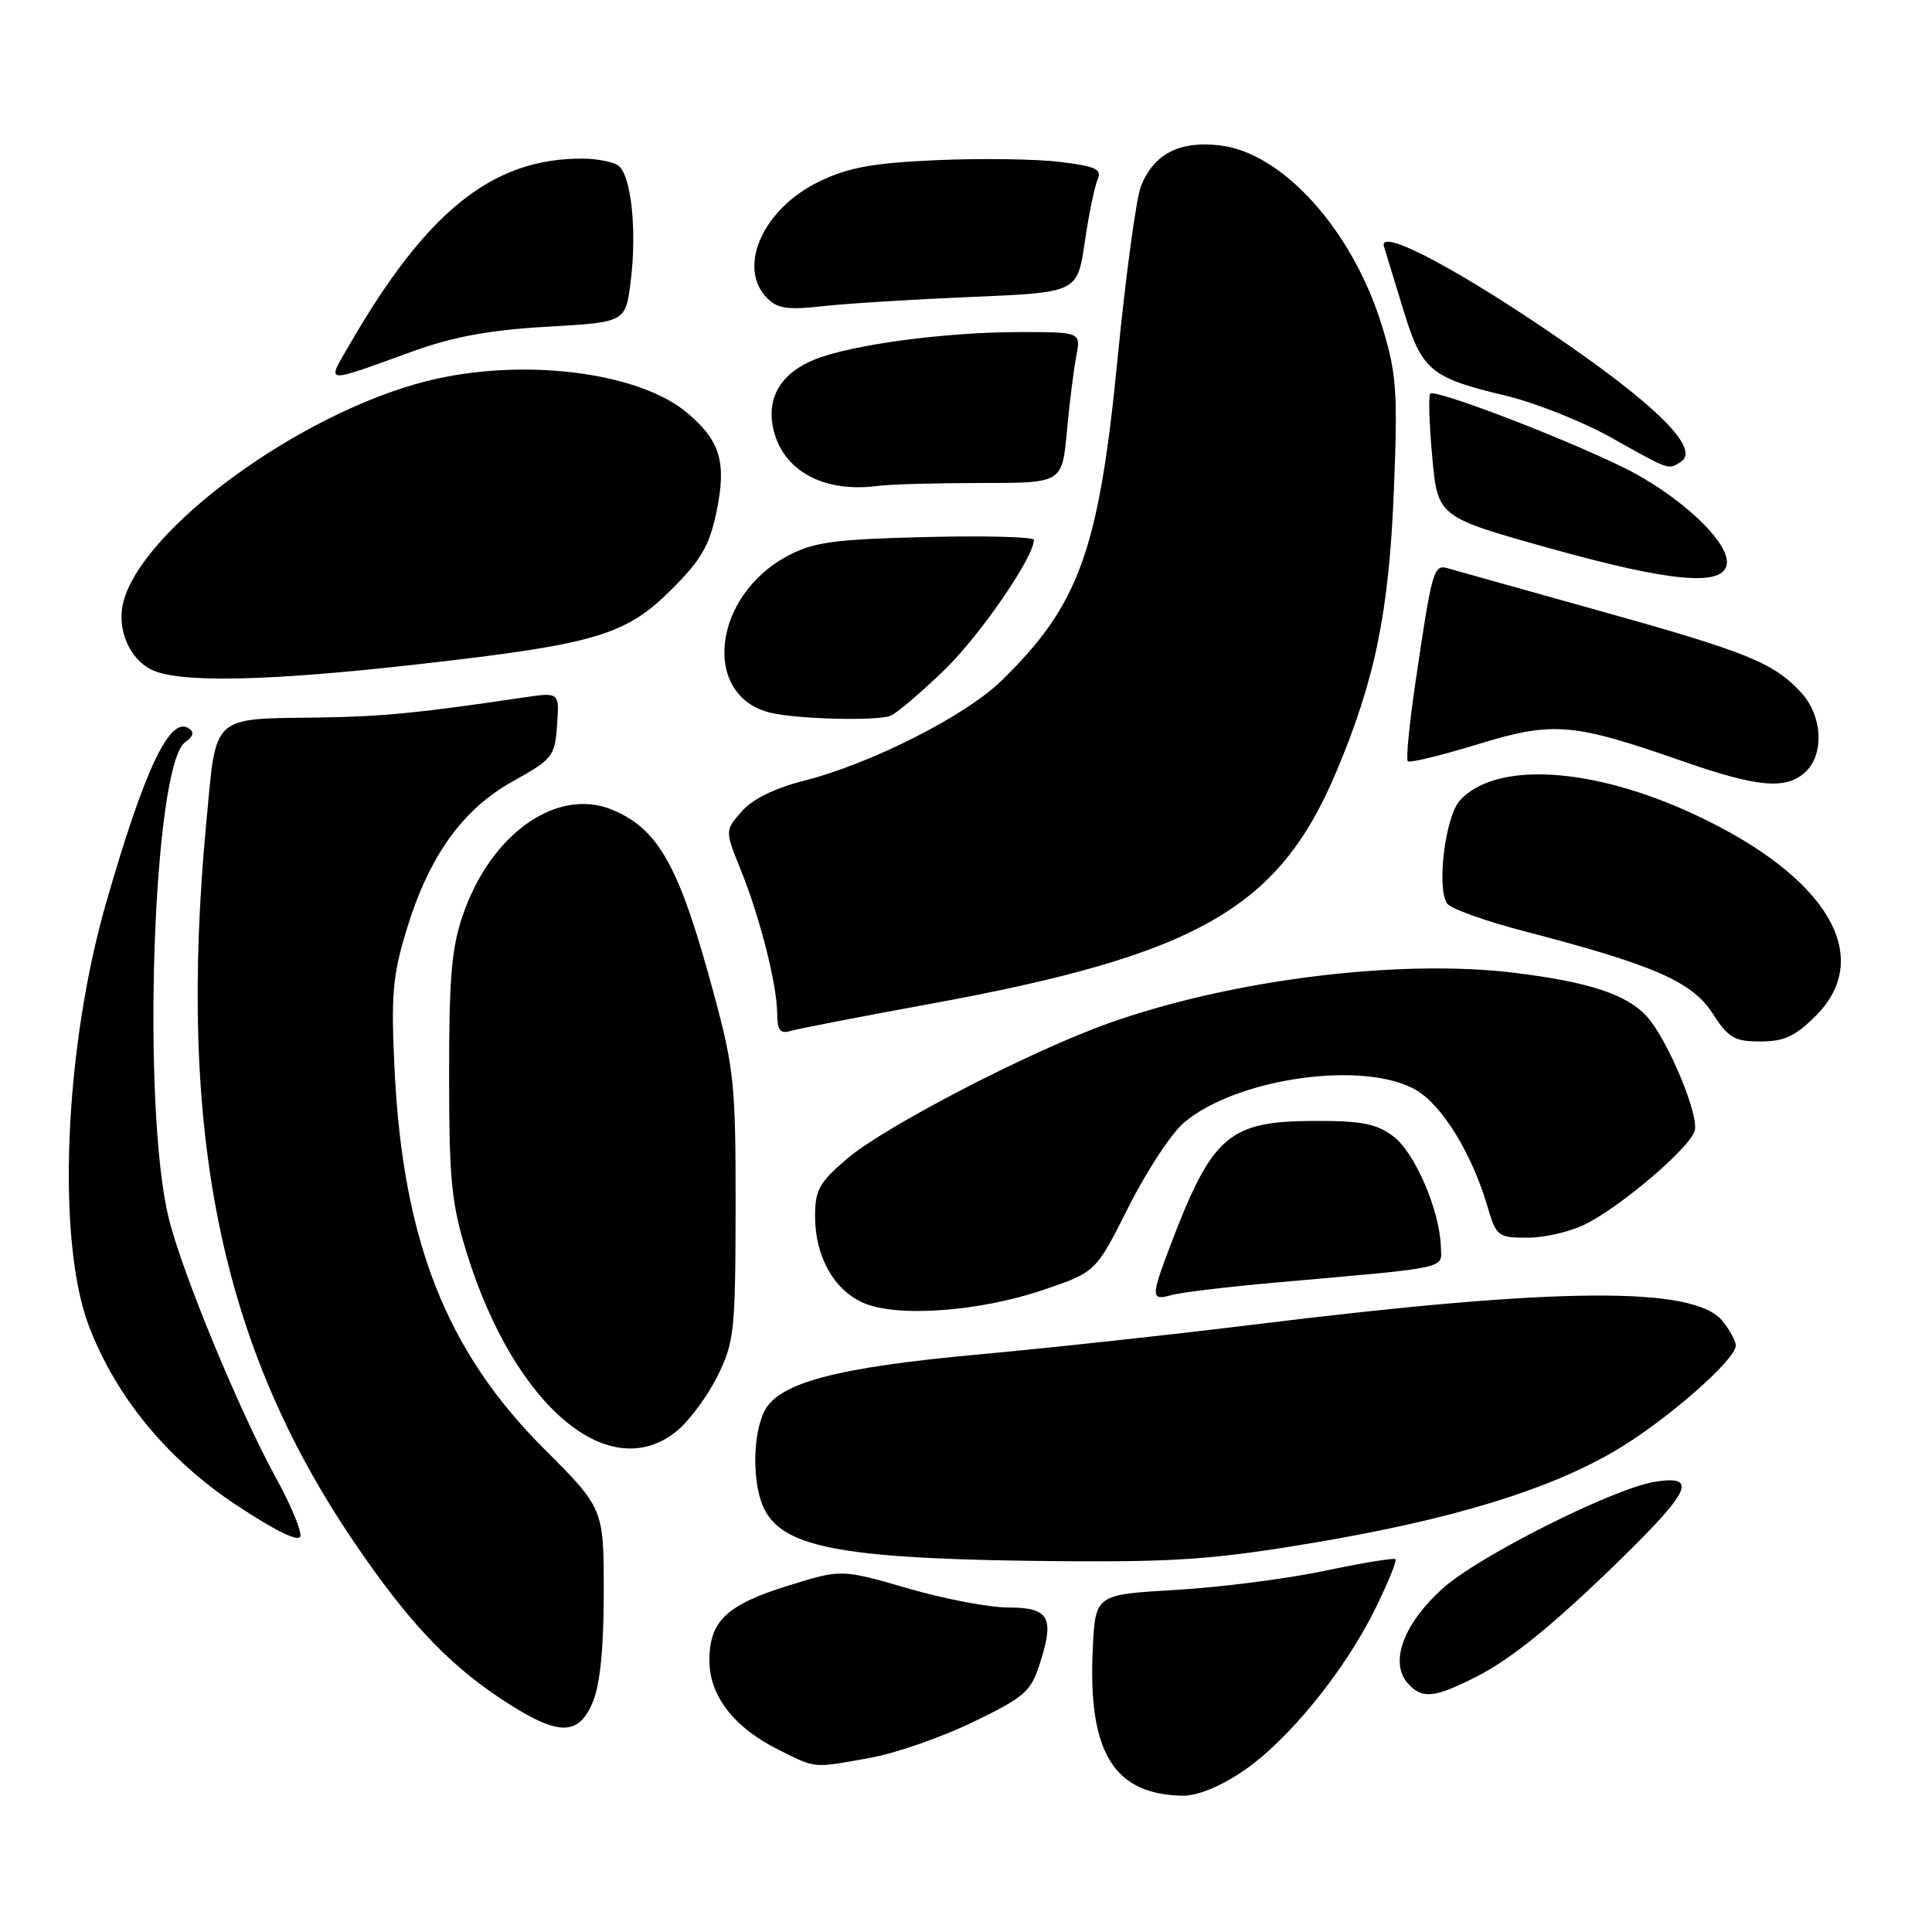 <?xml version="1.0" encoding="UTF-8" standalone="no"?>
<!DOCTYPE svg PUBLIC "-//W3C//DTD SVG 1.1//EN" "http://www.w3.org/Graphics/SVG/1.1/DTD/svg11.dtd" >
<svg xmlns="http://www.w3.org/2000/svg" xmlns:xlink="http://www.w3.org/1999/xlink" version="1.1" viewBox="0 0 256 256">
 <g >
 <path fill="currentColor"
d=" M 164.61 234.75 C 170.58 230.74 178.10 221.54 182.20 213.23 C 183.90 209.78 185.12 206.80 184.90 206.60 C 184.68 206.41 180.45 207.10 175.50 208.15 C 170.55 209.19 161.70 210.33 155.83 210.67 C 145.15 211.29 145.15 211.29 144.80 218.40 C 144.13 232.13 147.53 237.75 156.64 237.94 C 158.60 237.98 161.59 236.78 164.61 234.75 Z  M 115.42 232.90 C 118.76 232.29 124.88 230.15 129.00 228.15 C 135.90 224.79 136.61 224.16 137.85 220.23 C 139.74 214.27 138.98 213.00 133.55 213.00 C 131.06 213.00 125.09 211.86 120.27 210.46 C 111.50 207.92 111.50 207.92 104.50 210.09 C 96.27 212.64 94.00 214.79 94.00 220.03 C 94.00 224.74 97.28 228.94 103.25 231.90 C 108.22 234.36 107.64 234.31 115.42 232.90 Z  M 78.55 225.53 C 79.52 223.21 80.00 218.40 80.00 210.97 C 80.00 199.88 80.00 199.88 72.05 191.93 C 59.17 179.05 53.41 164.47 52.29 141.89 C 51.80 131.84 52.01 129.34 53.85 123.27 C 56.84 113.43 61.28 107.23 68.00 103.50 C 73.23 100.59 73.52 100.23 73.81 96.08 C 74.13 91.71 74.13 91.71 69.31 92.43 C 55.62 94.46 50.73 94.95 42.50 95.07 C 27.83 95.28 28.70 94.48 27.33 109.04 C 23.48 150.13 29.24 178.25 46.81 204.18 C 53.84 214.57 59.15 220.27 66.14 224.94 C 73.83 230.07 76.60 230.20 78.55 225.53 Z  M 195.50 222.24 C 200.26 219.84 205.87 215.28 214.75 206.61 C 224.07 197.49 224.99 195.42 219.25 196.35 C 213.75 197.24 195.84 206.24 191.16 210.48 C 185.93 215.20 184.07 220.31 186.57 223.08 C 188.44 225.15 190.01 225.00 195.50 222.24 Z  M 174.15 204.41 C 192.33 201.35 205.09 197.46 213.96 192.27 C 220.60 188.39 230.00 180.20 230.00 178.29 C 230.00 177.70 229.21 176.24 228.24 175.04 C 224.49 170.41 206.58 170.54 166.50 175.47 C 155.50 176.83 138.98 178.62 129.79 179.46 C 110.84 181.19 103.17 183.22 101.28 187.00 C 99.67 190.22 99.68 196.80 101.29 200.00 C 103.94 205.22 112.20 206.65 141.15 206.87 C 155.95 206.98 161.29 206.58 174.15 204.41 Z  M 36.58 195.85 C 31.74 187.03 24.17 168.73 22.38 161.50 C 18.73 146.75 20.26 101.48 24.52 98.36 C 25.66 97.53 25.79 96.99 24.96 96.48 C 22.46 94.93 19.13 102.01 14.06 119.63 C 8.50 138.96 7.47 164.44 11.79 175.73 C 15.38 185.12 22.20 193.39 31.29 199.41 C 36.60 202.92 39.61 204.38 39.80 203.55 C 39.96 202.83 38.52 199.37 36.58 195.85 Z  M 89.81 189.51 C 91.44 188.13 93.83 184.87 95.11 182.26 C 97.29 177.83 97.45 176.30 97.47 160.00 C 97.49 143.91 97.27 141.65 94.67 132.00 C 90.09 114.92 87.37 109.94 81.21 107.33 C 73.92 104.25 65.12 110.36 61.38 121.11 C 59.84 125.52 59.50 129.42 59.51 142.50 C 59.51 156.41 59.82 159.48 61.84 166.00 C 68.15 186.39 80.84 197.05 89.81 189.51 Z  M 138.36 170.88 C 145.21 168.54 145.21 168.54 149.55 159.91 C 151.93 155.16 155.24 150.13 156.91 148.73 C 163.96 142.80 180.90 140.45 187.69 144.47 C 191.12 146.50 195.04 152.89 197.06 159.75 C 198.28 163.86 198.45 164.00 202.45 164.00 C 204.72 164.00 208.18 163.18 210.14 162.18 C 214.99 159.71 223.82 152.16 224.55 149.86 C 225.19 147.83 220.98 137.74 218.22 134.69 C 215.58 131.77 210.53 130.11 200.65 128.90 C 185.32 127.03 163.02 129.82 146.77 135.63 C 136.39 139.34 117.17 149.31 112.22 153.55 C 108.57 156.66 108.00 157.70 108.00 161.13 C 108.00 166.43 110.42 170.83 114.31 172.60 C 118.73 174.61 129.78 173.82 138.36 170.88 Z  M 169.00 169.95 C 192.47 167.87 191.01 168.19 190.92 165.18 C 190.78 160.38 187.46 152.69 184.61 150.56 C 182.37 148.89 180.39 148.50 174.09 148.53 C 162.80 148.56 160.61 150.47 155.04 165.13 C 152.48 171.88 152.49 172.38 155.25 171.60 C 156.49 171.25 162.68 170.51 169.00 169.95 Z  M 240.60 134.60 C 248.46 126.74 242.08 116.11 224.59 107.95 C 210.99 101.60 198.18 100.83 193.43 106.08 C 191.50 108.21 190.34 117.66 191.75 119.72 C 192.21 120.40 196.84 122.06 202.04 123.41 C 219.14 127.86 224.20 130.07 226.91 134.26 C 229.03 137.54 229.82 138.00 233.27 138.00 C 236.41 138.00 237.89 137.31 240.60 134.60 Z  M 123.20 133.03 C 158.72 126.52 169.44 120.39 177.08 102.24 C 182.23 89.99 184.05 81.09 184.70 64.89 C 185.22 51.88 185.05 49.53 183.18 43.37 C 179.31 30.61 169.99 20.20 161.59 19.26 C 156.24 18.65 152.89 20.40 151.18 24.67 C 150.56 26.23 149.16 36.53 148.08 47.57 C 145.60 72.94 142.99 80.15 132.72 90.18 C 127.92 94.87 115.37 101.22 106.50 103.46 C 102.64 104.44 99.71 105.88 98.28 107.52 C 96.05 110.05 96.05 110.05 98.16 115.28 C 100.71 121.58 102.96 130.46 102.98 134.32 C 103.00 136.53 103.38 137.02 104.75 136.61 C 105.71 136.32 114.01 134.71 123.20 133.03 Z  M 239.17 102.35 C 241.77 99.99 241.51 94.85 238.64 91.74 C 234.98 87.80 231.47 86.38 211.79 80.89 C 201.73 78.08 192.76 75.57 191.85 75.30 C 189.96 74.75 189.75 75.48 187.55 90.46 C 186.74 95.94 186.29 100.62 186.54 100.87 C 186.78 101.12 190.93 100.11 195.74 98.64 C 205.80 95.55 208.36 95.76 223.00 100.88 C 232.83 104.31 236.62 104.66 239.17 102.35 Z  M 125.08 88.83 C 129.81 84.27 137.00 73.83 137.00 71.53 C 137.00 71.14 130.59 70.97 122.75 71.16 C 110.68 71.45 107.89 71.82 104.50 73.59 C 94.35 78.88 92.88 92.34 102.22 94.47 C 105.93 95.31 116.38 95.55 118.03 94.83 C 118.87 94.47 122.04 91.77 125.08 88.83 Z  M 55.75 87.98 C 78.95 85.35 82.93 84.16 89.00 78.09 C 92.91 74.19 94.01 72.28 94.94 67.81 C 96.30 61.25 95.45 58.40 91.04 54.69 C 84.55 49.22 68.95 47.34 56.46 50.52 C 39.71 54.77 18.78 70.06 16.33 79.83 C 15.46 83.29 17.10 87.24 20.02 88.71 C 23.60 90.53 35.48 90.29 55.75 87.98 Z  M 228.80 74.82 C 229.35 71.91 222.39 65.44 214.75 61.76 C 206.16 57.62 190.14 51.53 189.51 52.16 C 189.26 52.41 189.38 56.18 189.78 60.55 C 190.50 68.50 190.50 68.50 205.50 72.69 C 221.34 77.11 228.25 77.74 228.80 74.82 Z  M 129.99 64.00 C 140.73 64.00 140.73 64.00 141.36 57.25 C 141.70 53.54 142.26 49.04 142.60 47.25 C 143.23 44.00 143.23 44.00 135.19 44.00 C 125.31 44.00 112.90 45.65 107.97 47.63 C 103.52 49.41 101.55 52.67 102.45 56.76 C 103.68 62.38 109.12 65.35 116.38 64.38 C 117.96 64.17 124.08 64.00 129.99 64.00 Z  M 222.72 61.20 C 225.20 59.62 220.25 54.41 208.40 46.12 C 194.15 36.16 182.53 29.92 183.39 32.69 C 183.69 33.69 184.87 37.54 186.01 41.25 C 188.42 49.11 189.58 50.07 199.56 52.44 C 203.45 53.37 209.75 55.88 213.56 58.02 C 221.29 62.36 221.03 62.27 222.72 61.20 Z  M 54.82 46.51 C 60.15 44.60 64.97 43.72 72.52 43.29 C 82.89 42.70 82.89 42.70 83.57 37.29 C 84.43 30.39 83.61 23.00 81.86 21.89 C 81.11 21.42 79.01 21.02 77.19 21.02 C 65.34 20.96 56.64 27.87 46.46 45.42 C 43.22 51.02 42.56 50.93 54.82 46.51 Z  M 128.63 39.35 C 142.75 38.76 142.75 38.76 143.73 32.13 C 144.26 28.48 145.03 24.75 145.43 23.83 C 146.04 22.42 145.27 22.05 140.50 21.46 C 137.39 21.07 130.04 20.96 124.17 21.22 C 115.74 21.59 112.48 22.17 108.64 24.01 C 101.10 27.60 97.59 35.45 101.68 39.54 C 103.03 40.89 104.46 41.09 108.93 40.58 C 111.99 40.23 120.86 39.68 128.63 39.35 Z "/>
</g>
</svg>